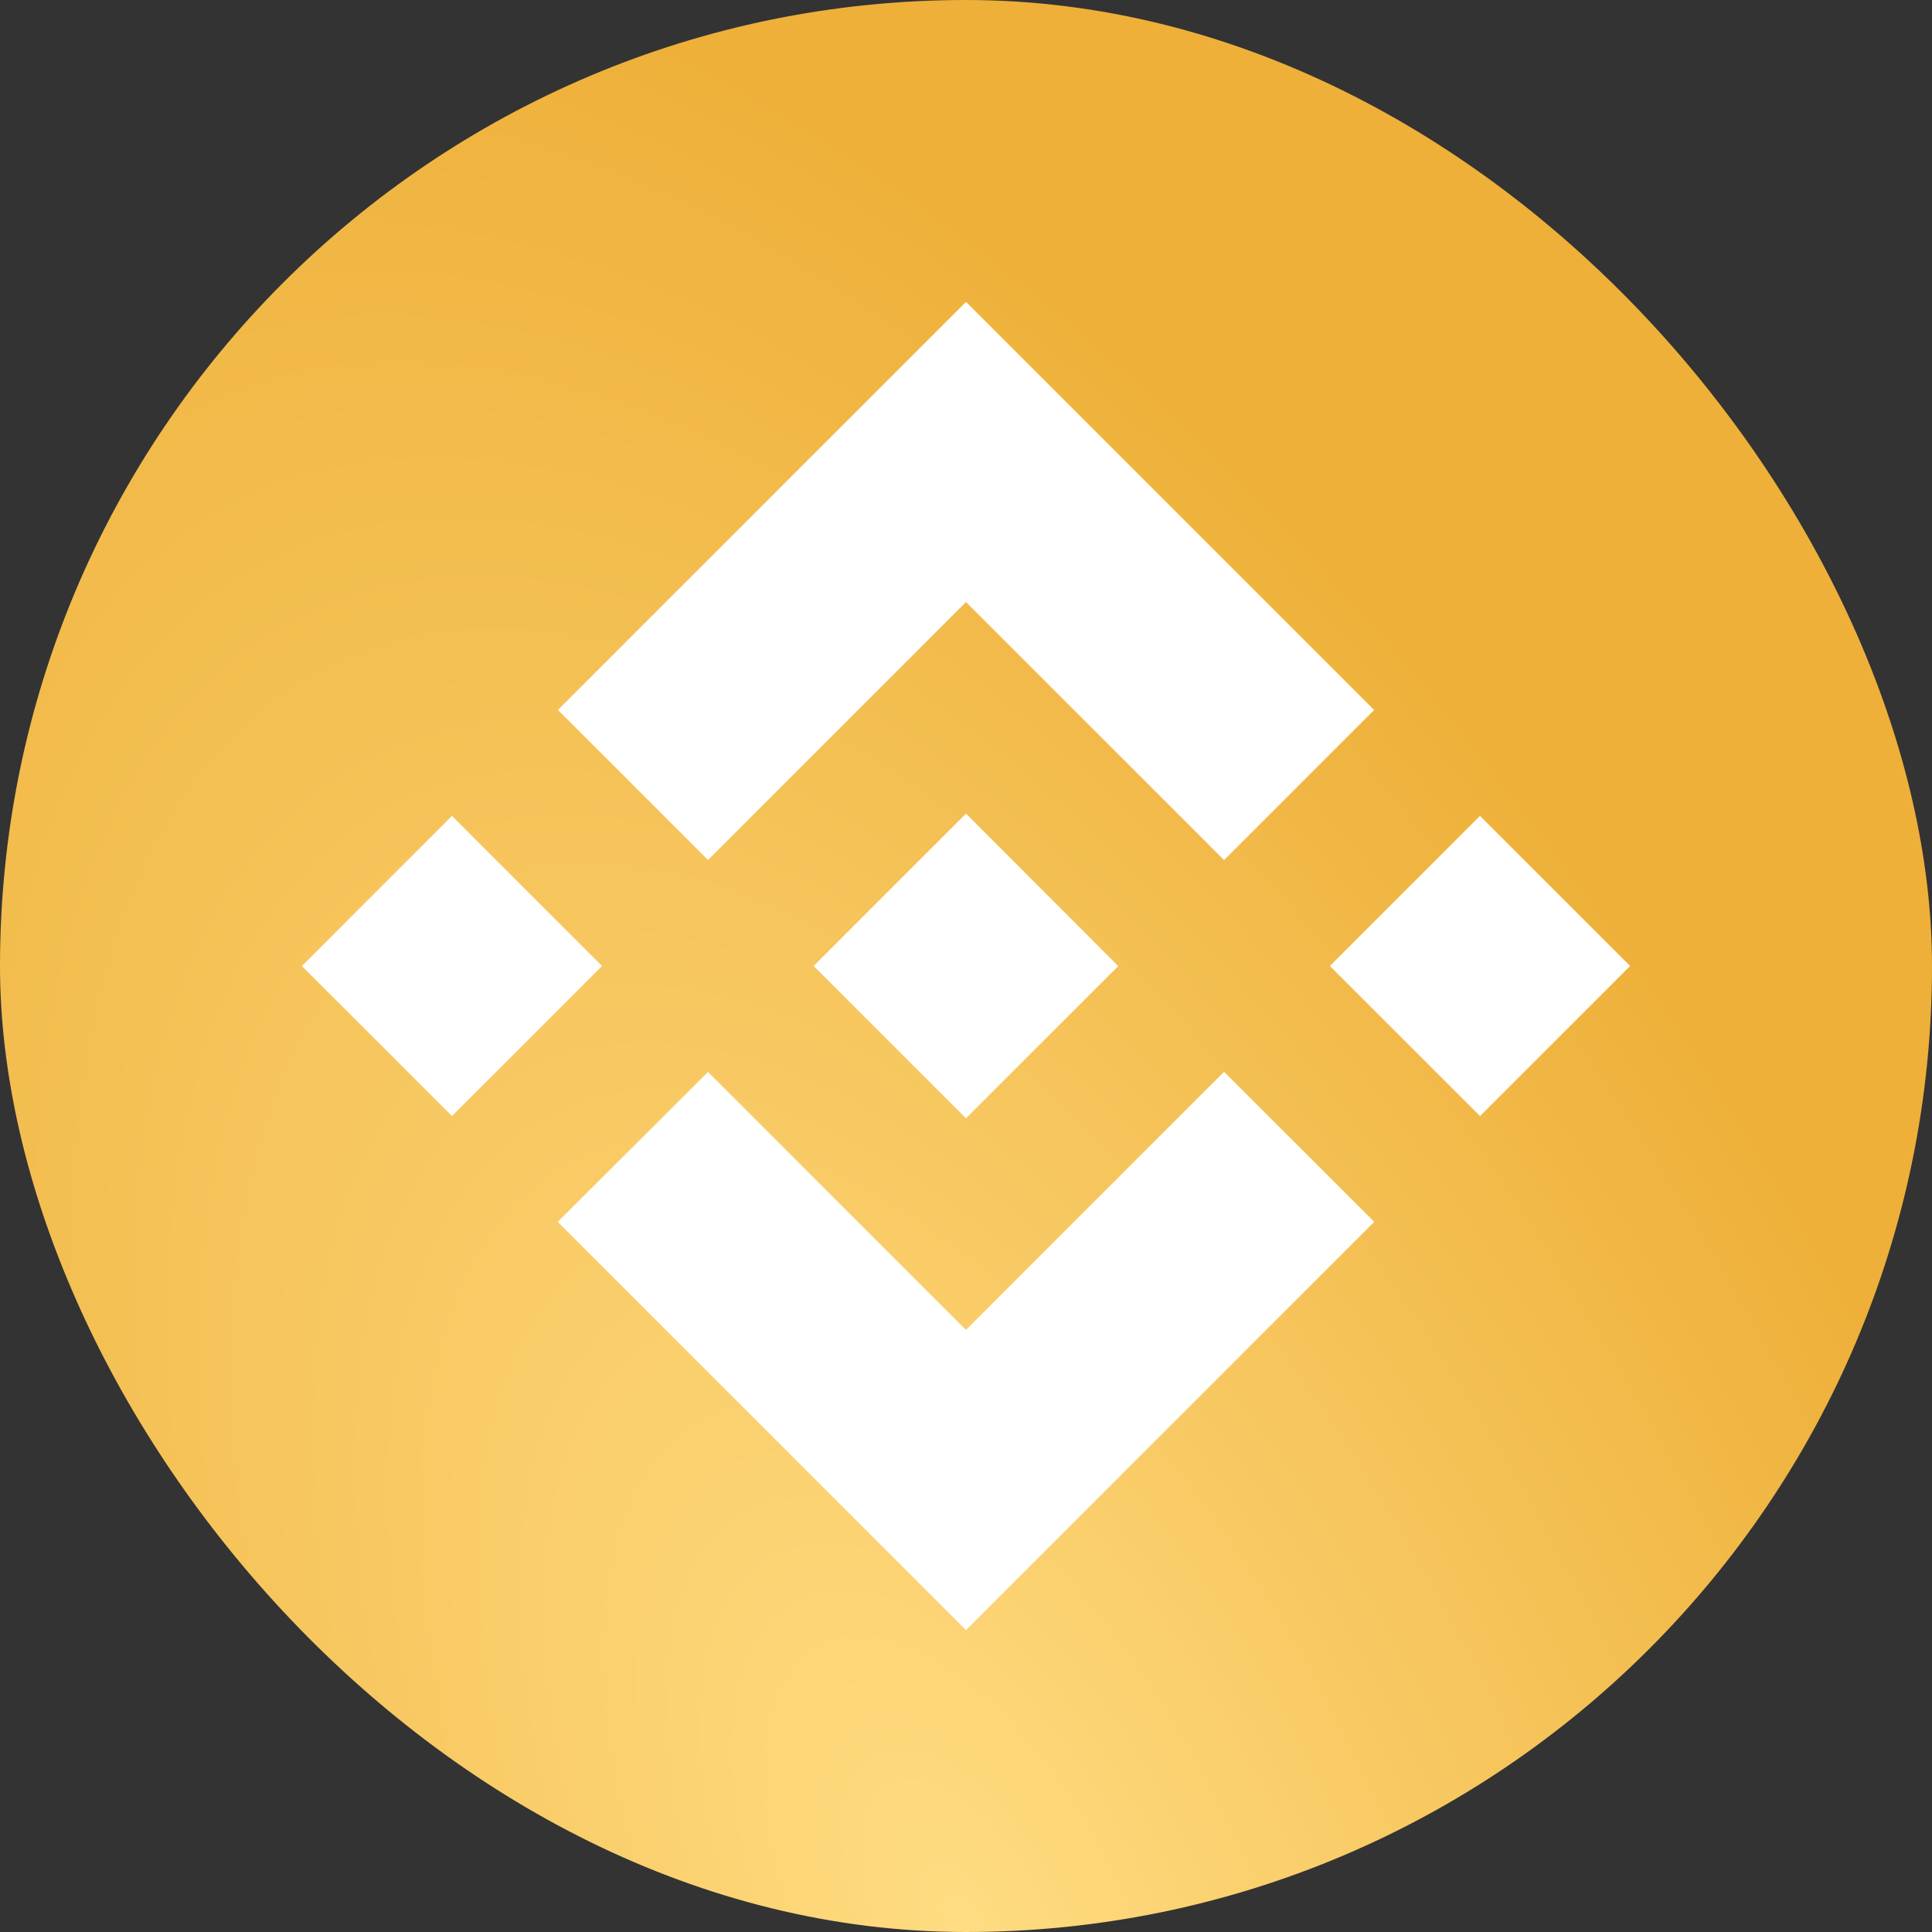 <svg width="32" height="32" viewBox="0 0 32 32" fill="none" xmlns="http://www.w3.org/2000/svg">
<rect x="0" y="0" width="32" height="32" fill="#333333" stroke="none"/>
<rect width="32" height="32" rx="16" fill="url(#paint0_radial_16_24)"/>
<path d="M11.727 14.244L16 9.972L20.274 14.246L22.76 11.76L16 5L9.241 11.758L11.727 14.244M5 16L7.486 13.513L9.972 16L7.486 18.485L5 16ZM11.727 17.755L16 22.027L20.274 17.753L22.762 20.238L16 27L9.241 20.241L9.238 20.237L11.727 17.755M22.027 16L24.513 13.514L27 16L24.514 18.486L22.027 16Z" fill="white"/>
<path d="M18.52 16L16 13.476L13.476 15.999L16 18.523L18.522 16.001H18.52" fill="white"/>
<defs>
<radialGradient id="paint0_radial_16_24" cx="0" cy="0" r="1" gradientUnits="userSpaceOnUse" gradientTransform="translate(16 32) rotate(-116.565) scale(35.777 17.889)">
<stop stop-color="#FFDC82"/>
<stop offset="1" stop-color="#EEB039"/>
</radialGradient>
</defs>
</svg>
